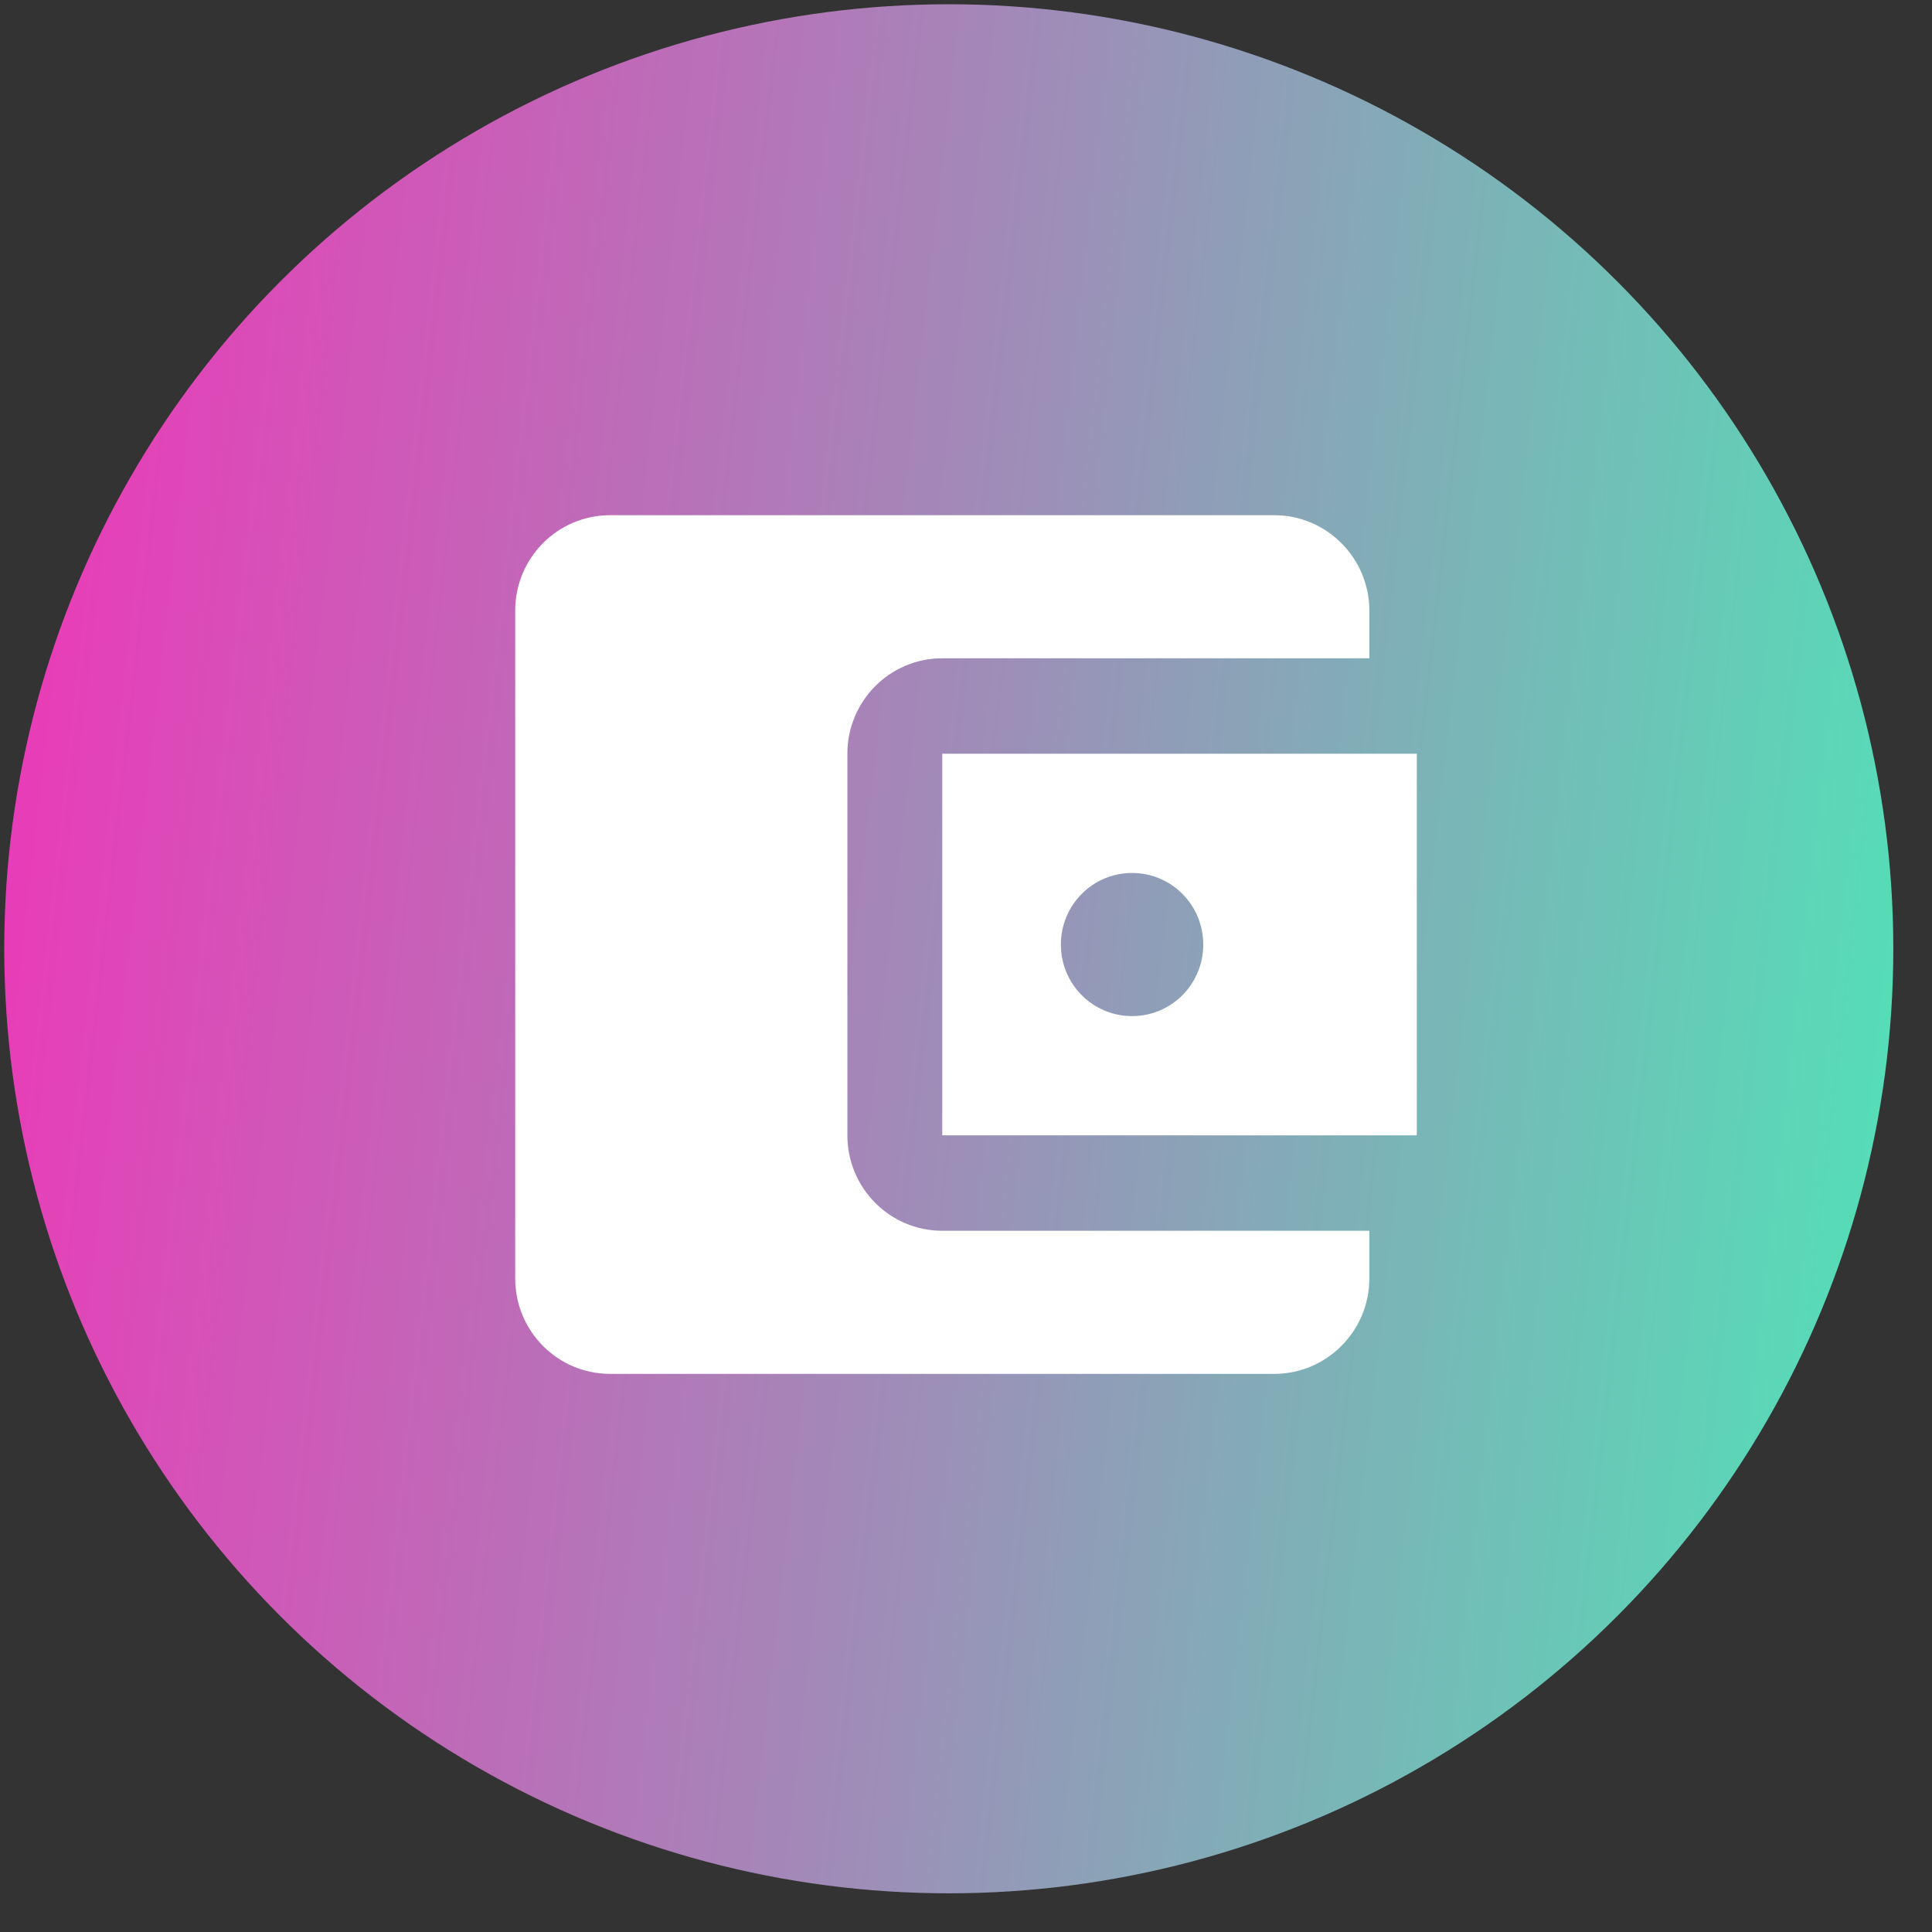 <svg width="45" height="45" viewBox="0 0 45 45" fill="none" xmlns="http://www.w3.org/2000/svg">
<rect x="0" y="0" width="45" height="45" fill="#333333" stroke="none"/>
<circle cx="22.099" cy="22.099" r="22" fill="url(#paint0_linear_37_2)"/>
<path d="M31.895 28.667V29.778C31.895 31 30.9 32 29.684 32H14.21C12.984 32 12 31 12 29.778V14.222C12 13 12.984 12 14.21 12H29.684C30.9 12 31.895 13 31.895 14.222V15.333H21.947C20.721 15.333 19.737 16.333 19.737 17.556V26.444C19.737 27.667 20.721 28.667 21.947 28.667H31.895ZM21.947 26.444H33V17.556H21.947V26.444ZM26.368 23.667C25.451 23.667 24.71 22.922 24.71 22C24.71 21.078 25.451 20.333 26.368 20.333C27.286 20.333 28.026 21.078 28.026 22C28.026 22.922 27.286 23.667 26.368 23.667Z" fill="white"/>
<defs>
<linearGradient id="paint0_linear_37_2" x1="0.099" y1="22.099" x2="53.099" y2="28.099" gradientUnits="userSpaceOnUse">
<stop stop-color="#E83DB8"/>
<stop offset="1" stop-color="#36FFB7"/>
</linearGradient>
</defs>
</svg>
